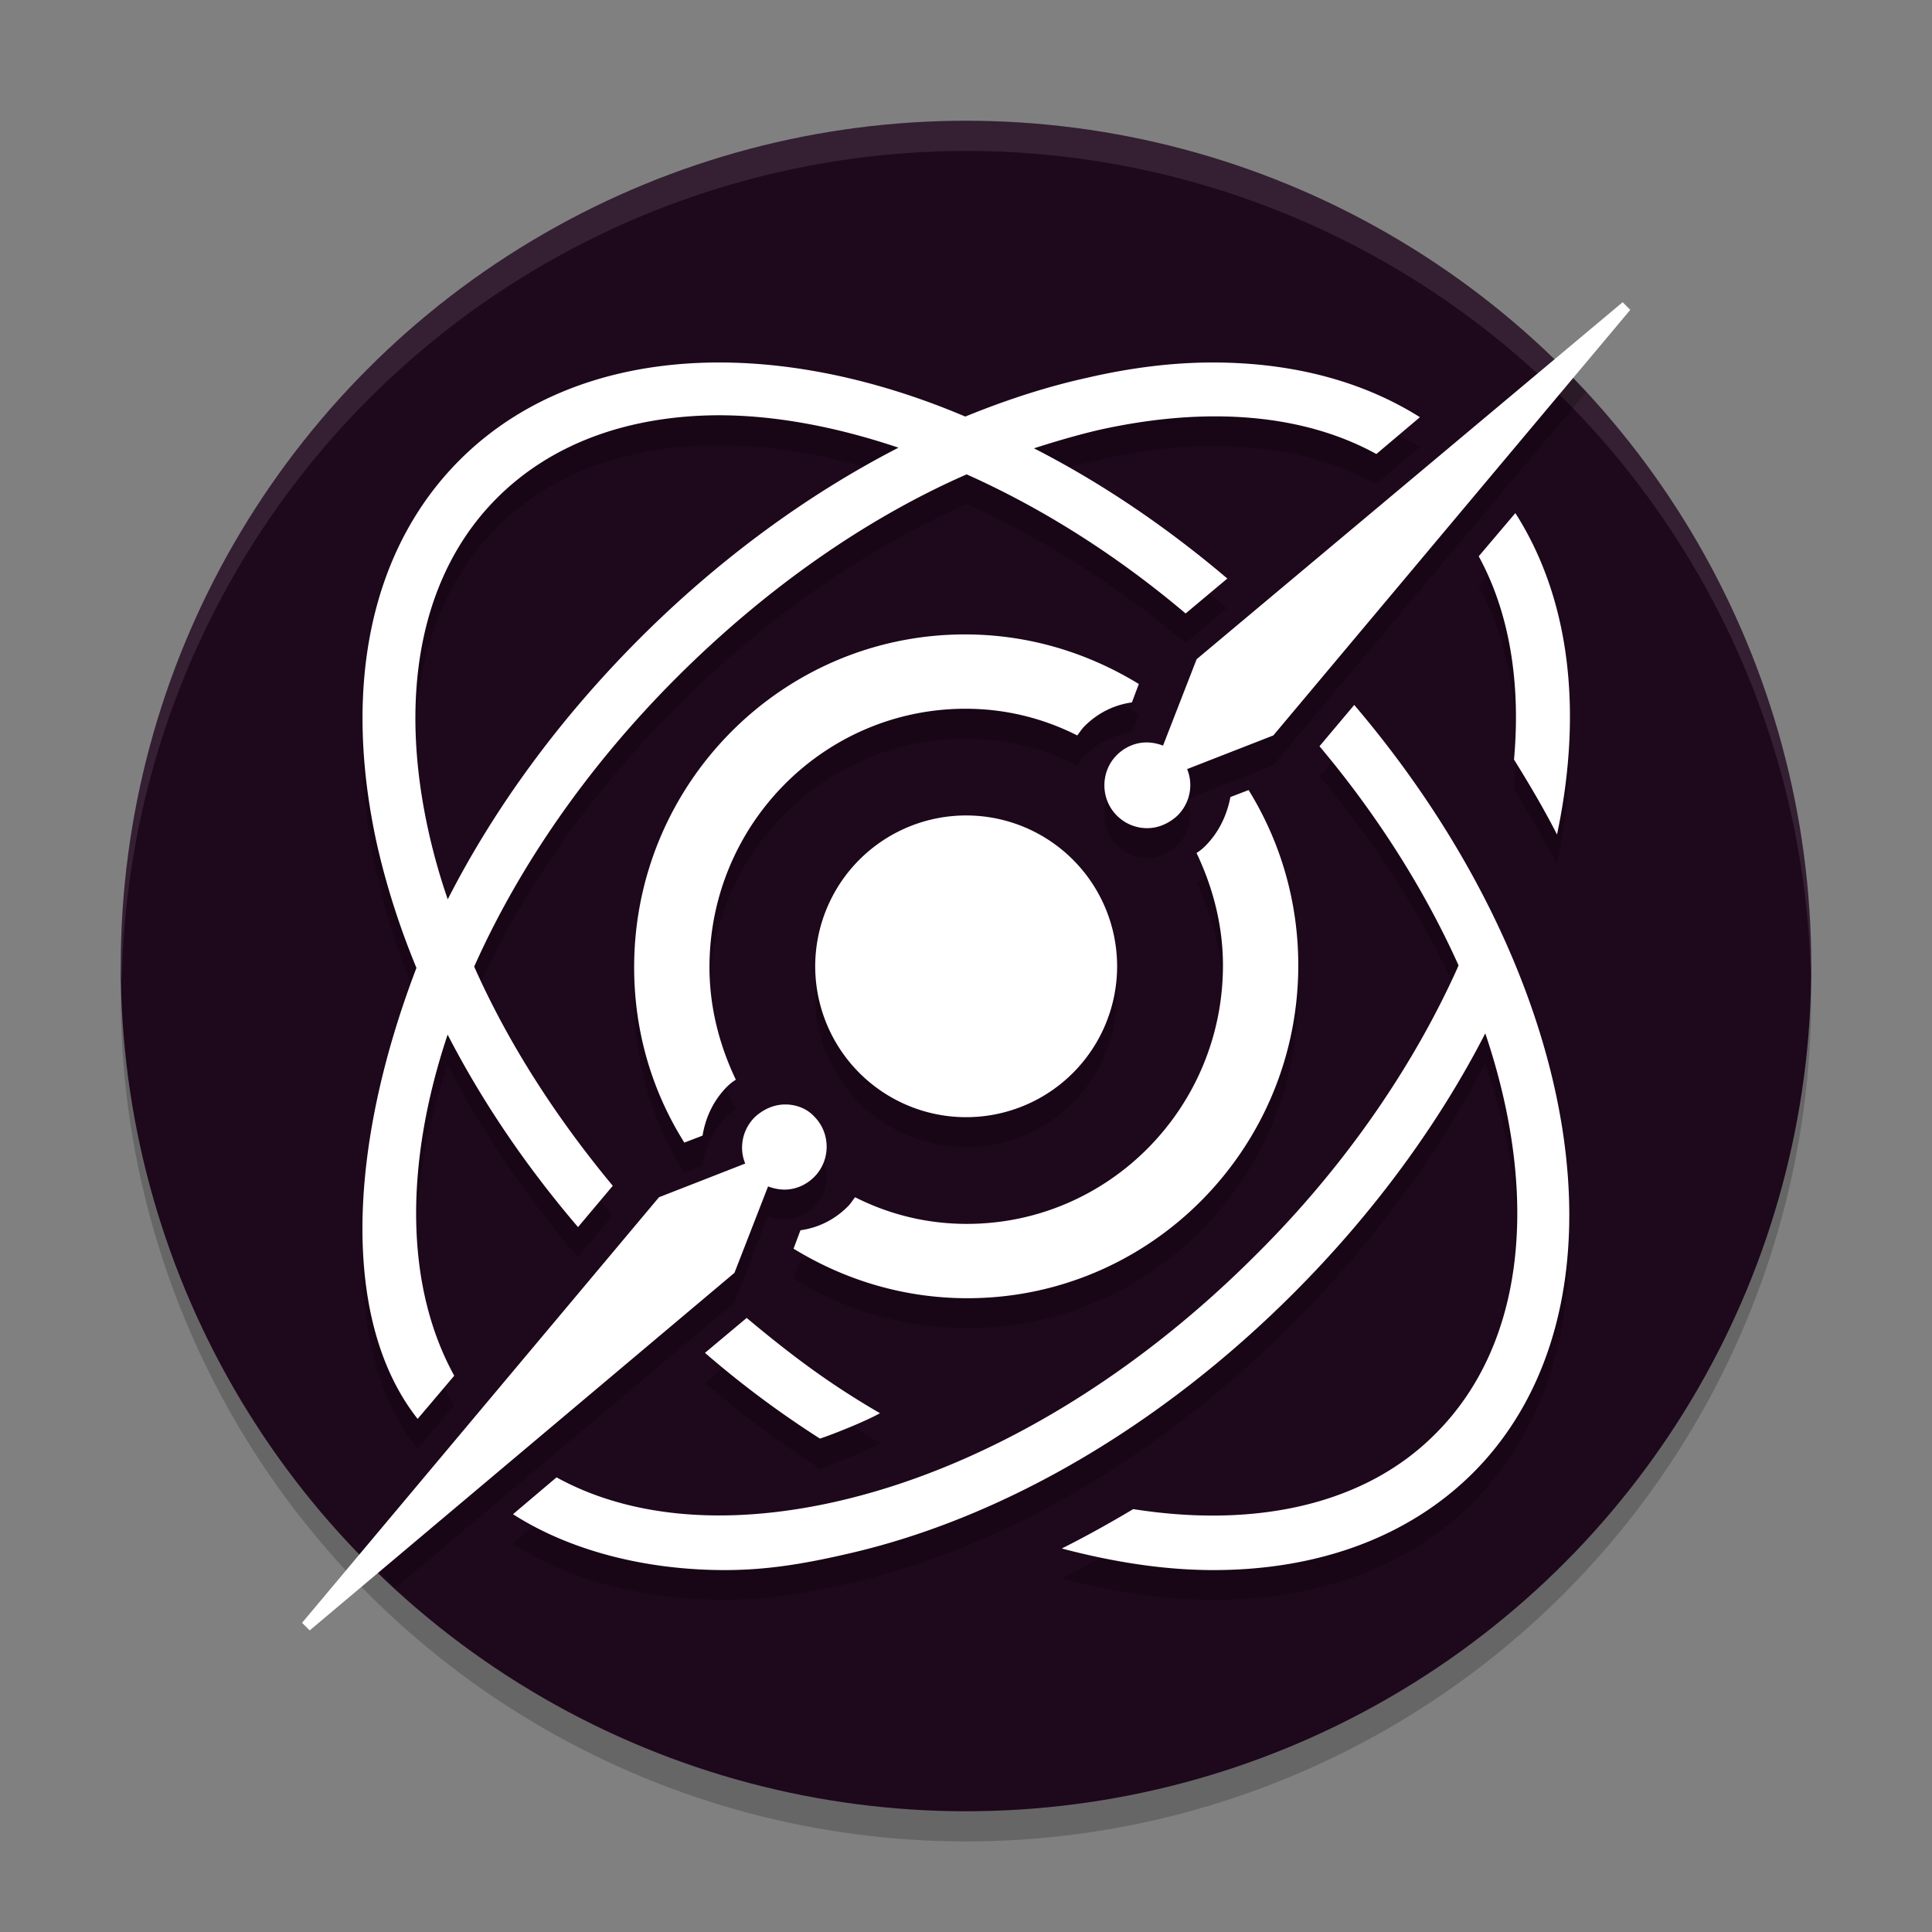 <svg xmlns="http://www.w3.org/2000/svg" width="64" height="64" version="1.1">
 <rect width="100%" height="100%" fill="#808080" stroke="none"/>
 <circle style="opacity:0.2" cx="32" cy="33" r="28"/>
 <circle style="fill:#1e081c" cx="32" cy="32" r="28"/>
 <path style="opacity:0.1;fill:#ffffff" d="M 32,4 A 28,28 0 0 0 4,32 28,28 0 0 0 4.035,32.5 28,28 0 0 1 32,5 28,28 0 0 1 59.982,32.252 28,28 0 0 0 60,32 28,28 0 0 0 32,4 Z"/>
 <path style="opacity:0.2" d="M 52.027,12.441 39.635,22.826 38.521,25.687 C 38.353,25.624 38.164,25.582 37.975,25.582 37.618,25.582 37.261,25.73 36.988,26.004 36.442,26.551 36.442,27.455 36.988,28.002 37.261,28.276 37.618,28.424 37.996,28.424 38.353,28.424 38.71,28.276 39.004,28.002 39.424,27.581 39.528,26.972 39.318,26.467 L 42.176,25.352 52.545,12.986 A 28,28 0 0 0 52.027,12.441 Z M 23.725,13 C 20.377,13.019 17.389,14.065 15.229,16.219 12.278,19.167 11.317,23.706 12.488,28.996 12.795,30.345 13.232,31.702 13.789,33.049 11.458,39.16 11.338,44.846 13.828,48.002 L 15.041,46.561 C 13.398,43.58 13.396,39.53 14.822,35.266 15.961,37.472 17.414,39.627 19.143,41.646 L 20.293,40.266 C 18.372,37.964 16.816,35.506 15.701,33.016 17.164,29.731 19.433,26.405 22.428,23.412 25.36,20.482 28.657,18.185 32.016,16.699 34.463,17.796 36.932,19.341 39.27,21.301 L 40.65,20.15 C 38.595,18.4 36.429,16.959 34.246,15.838 34.966,15.599 35.686,15.395 36.402,15.236 40.001,14.421 43.182,14.714 45.588,16.031 L 47.031,14.818 C 45.061,13.568 42.635,12.949 39.904,13.004 38.663,13.029 37.359,13.193 36.006,13.5 34.664,13.8 33.313,14.234 31.971,14.785 29.151,13.592 26.329,12.985 23.725,13 Z M 23.646,14.754 C 25.561,14.734 27.633,15.094 29.758,15.811 26.73,17.367 23.799,19.52 21.172,22.158 18.482,24.846 16.352,27.802 14.826,30.789 14.579,30.057 14.369,29.325 14.203,28.598 13.157,23.935 13.952,19.984 16.463,17.475 18.275,15.663 20.786,14.784 23.646,14.754 Z M 50.191,17.977 48.979,19.418 C 49.983,21.258 50.379,23.56 50.148,26.152 50.672,26.989 51.154,27.804 51.572,28.641 52.451,24.459 51.97,20.758 50.191,17.977 Z M 31.959,22 C 25.908,22 21,26.944 21,33.041 21,35.178 21.604,37.149 22.664,38.846 L 23.268,38.615 C 23.372,37.987 23.641,37.42 24.078,36.98 24.161,36.897 24.265,36.813 24.369,36.75 23.829,35.619 23.496,34.362 23.496,33.021 23.496,28.307 27.3,24.473 31.979,24.473 33.309,24.473 34.557,24.786 35.68,25.352 35.763,25.247 35.827,25.142 35.91,25.059 36.347,24.619 36.887,24.347 37.49,24.264 L 37.719,23.654 C 36.034,22.607 34.08,22 31.959,22 Z M 44.855,24.332 43.705,25.713 C 45.667,28.05 47.213,30.52 48.311,32.969 L 48.266,33.072 C 46.759,36.418 44.458,39.723 41.592,42.566 37.386,46.769 32.427,49.676 27.615,50.742 24.017,51.558 20.836,51.264 18.43,49.926 L 16.986,51.139 C 18.89,52.372 21.408,53 24.002,53 25.341,53 26.549,52.811 28.014,52.477 33.161,51.327 38.433,48.253 42.848,43.82 45.457,41.213 47.63,38.267 49.197,35.223 50.985,40.524 50.559,45.493 47.533,48.504 45.253,50.783 41.676,51.642 37.533,50.973 36.759,51.454 35.963,51.892 35.168,52.289 36.925,52.749 38.599,53 40.189,53 43.663,53 46.655,51.912 48.789,49.779 54.313,44.238 52.45,33.261 44.855,24.332 Z M 41.357,27.154 40.754,27.385 C 40.629,28.013 40.359,28.58 39.922,29.02 39.839,29.103 39.735,29.187 39.631,29.25 40.172,30.381 40.506,31.638 40.506,32.979 40.506,37.693 36.7,41.527 32.021,41.527 30.691,41.527 29.443,41.214 28.32,40.648 28.237,40.753 28.175,40.858 28.092,40.941 27.655,41.381 27.113,41.653 26.51,41.736 L 26.281,42.346 C 27.966,43.393 29.92,44 32.041,44 38.092,44 43,39.056 43,32.959 43,30.822 42.397,28.851 41.357,27.154 Z M 32,28 A 5,5 0 0 0 27,33 5,5 0 0 0 32,38 5,5 0 0 0 37,33 5,5 0 0 0 32,28 Z M 26.004,37.576 C 25.647,37.576 25.29,37.724 24.996,37.998 24.576,38.419 24.47,39.028 24.68,39.533 L 21.824,40.648 12.395,51.891 A 28,28 0 0 0 13.104,52.6 L 24.324,43.152 25.438,40.291 C 25.606,40.354 25.793,40.396 25.982,40.396 26.339,40.396 26.696,40.248 26.969,39.975 27.515,39.428 27.515,38.524 26.969,37.977 26.717,37.703 26.361,37.576 26.004,37.576 Z M 24.729,44.656 23.348,45.807 C 24.561,46.852 25.838,47.793 27.156,48.65 27.658,48.483 28.703,48.065 29.143,47.793 27.511,46.852 26.235,45.911 24.729,44.656 Z"/>
 <path style="fill:#ffffff" d="M 53.753,10.011 39.64,21.837 38.527,24.699 C 38.359,24.636 38.17,24.594 37.981,24.594 37.624,24.594 37.267,24.741 36.994,25.014 36.448,25.561 36.448,26.466 36.994,27.013 37.267,27.287 37.624,27.434 38.002,27.434 38.359,27.434 38.716,27.287 39.01,27.013 39.43,26.593 39.535,25.982 39.325,25.477 L 42.181,24.362 54.005,10.264 Z M 39.911,12.01 C 38.67,12.031 37.366,12.2 36.011,12.515 34.669,12.81 33.318,13.252 31.976,13.799 25.531,11.064 19.077,11.4 15.236,15.23 12.285,18.176 11.323,22.721 12.495,28.002 12.802,29.349 13.238,30.717 13.795,32.063 11.464,38.166 11.344,43.847 13.835,47.003 L 15.047,45.572 C 13.404,42.584 13.402,38.544 14.828,34.273 15.967,36.482 17.42,38.629 19.148,40.649 L 20.299,39.281 C 18.378,36.966 16.821,34.525 15.708,32.021 17.17,28.739 19.44,25.414 22.433,22.426 25.365,19.501 28.662,17.187 32.021,15.714 34.469,16.808 36.937,18.344 39.275,20.322 L 40.657,19.165 C 38.6,17.418 36.435,15.966 34.251,14.851 34.971,14.62 35.692,14.409 36.408,14.241 40.008,13.441 43.187,13.715 45.594,15.04 L 47.037,13.82 C 45.067,12.579 42.641,11.968 39.911,12.01 Z M 23.653,13.757 C 25.567,13.736 27.639,14.115 29.763,14.83 26.736,16.387 23.805,18.533 21.177,21.164 18.489,23.857 16.357,26.803 14.832,29.791 14.585,29.075 14.375,28.339 14.209,27.603 13.163,22.952 13.959,18.996 16.469,16.492 18.281,14.683 20.793,13.799 23.653,13.757 Z M 50.198,16.997 48.984,18.428 C 49.988,20.259 50.385,22.574 50.154,25.162 50.677,26.003 51.16,26.824 51.578,27.645 52.458,23.478 51.975,19.775 50.198,16.997 Z M 31.966,21.016 C 25.913,21.016 21.007,25.961 21.007,32.042 21.007,34.189 21.61,36.167 22.67,37.85 L 23.273,37.619 C 23.378,36.987 23.647,36.44 24.084,35.998 24.168,35.914 24.271,35.83 24.376,35.767 23.834,34.631 23.502,33.368 23.502,32.042 23.502,27.308 27.306,23.478 31.985,23.478 33.314,23.478 34.562,23.794 35.685,24.362 35.769,24.257 35.832,24.152 35.916,24.067 36.353,23.626 36.893,23.352 37.496,23.268 L 37.725,22.658 C 36.04,21.627 34.085,21.016 31.966,21.016 Z M 44.861,23.352 43.71,24.72 C 45.672,27.055 47.218,29.538 48.316,31.979 L 48.272,32.084 C 46.764,35.43 44.464,38.734 41.597,41.574 37.393,45.783 32.434,48.687 27.621,49.76 24.023,50.559 20.841,50.265 18.436,48.939 L 16.994,50.16 C 18.896,51.38 21.414,52.011 24.008,52.011 25.346,52.011 26.556,51.822 28.02,51.485 33.167,50.328 38.439,47.256 42.853,42.837 45.462,40.228 47.635,37.282 49.202,34.231 50.992,39.533 50.565,44.499 47.539,47.508 45.258,49.802 41.681,50.644 37.54,49.991 36.765,50.454 35.969,50.896 35.173,51.296 36.931,51.759 38.605,52.011 40.194,52.011 43.668,52.011 46.661,50.917 48.795,48.792 54.318,43.258 52.455,32.274 44.861,23.352 Z M 41.362,26.172 40.759,26.403 C 40.636,27.034 40.365,27.582 39.928,28.023 39.844,28.108 39.741,28.192 39.636,28.255 40.178,29.391 40.512,30.654 40.512,31.979 40.512,36.714 36.706,40.543 32.027,40.543 30.697,40.543 29.45,40.228 28.326,39.66 28.242,39.765 28.181,39.87 28.097,39.954 27.66,40.396 27.119,40.67 26.516,40.754 L 26.287,41.364 C 27.971,42.395 29.927,43.005 32.048,43.005 38.098,43.005 43.007,38.06 43.007,31.979 43.007,29.833 42.402,27.855 41.362,26.172 Z M 32.006,27.013 A 5,5 0 0 0 27.005,32 5,5 0 0 0 32.006,37.008 5,5 0 0 0 37.006,32 5,5 0 0 0 32.006,27.013 Z M 26.01,36.587 C 25.653,36.587 25.296,36.735 25.002,37.008 24.582,37.429 24.477,38.039 24.687,38.544 L 21.83,39.66 10.006,53.758 10.258,54.01 24.33,42.164 25.443,39.302 C 25.611,39.365 25.8,39.407 25.989,39.407 26.346,39.407 26.701,39.26 26.974,38.986 27.52,38.439 27.52,37.534 26.974,36.987 26.722,36.714 26.367,36.587 26.01,36.587 Z M 24.735,43.658 23.353,44.815 C 24.567,45.867 25.844,46.814 27.163,47.656 27.665,47.487 28.708,47.066 29.15,46.814 27.516,45.867 26.241,44.92 24.735,43.658 Z"/>
</svg>
